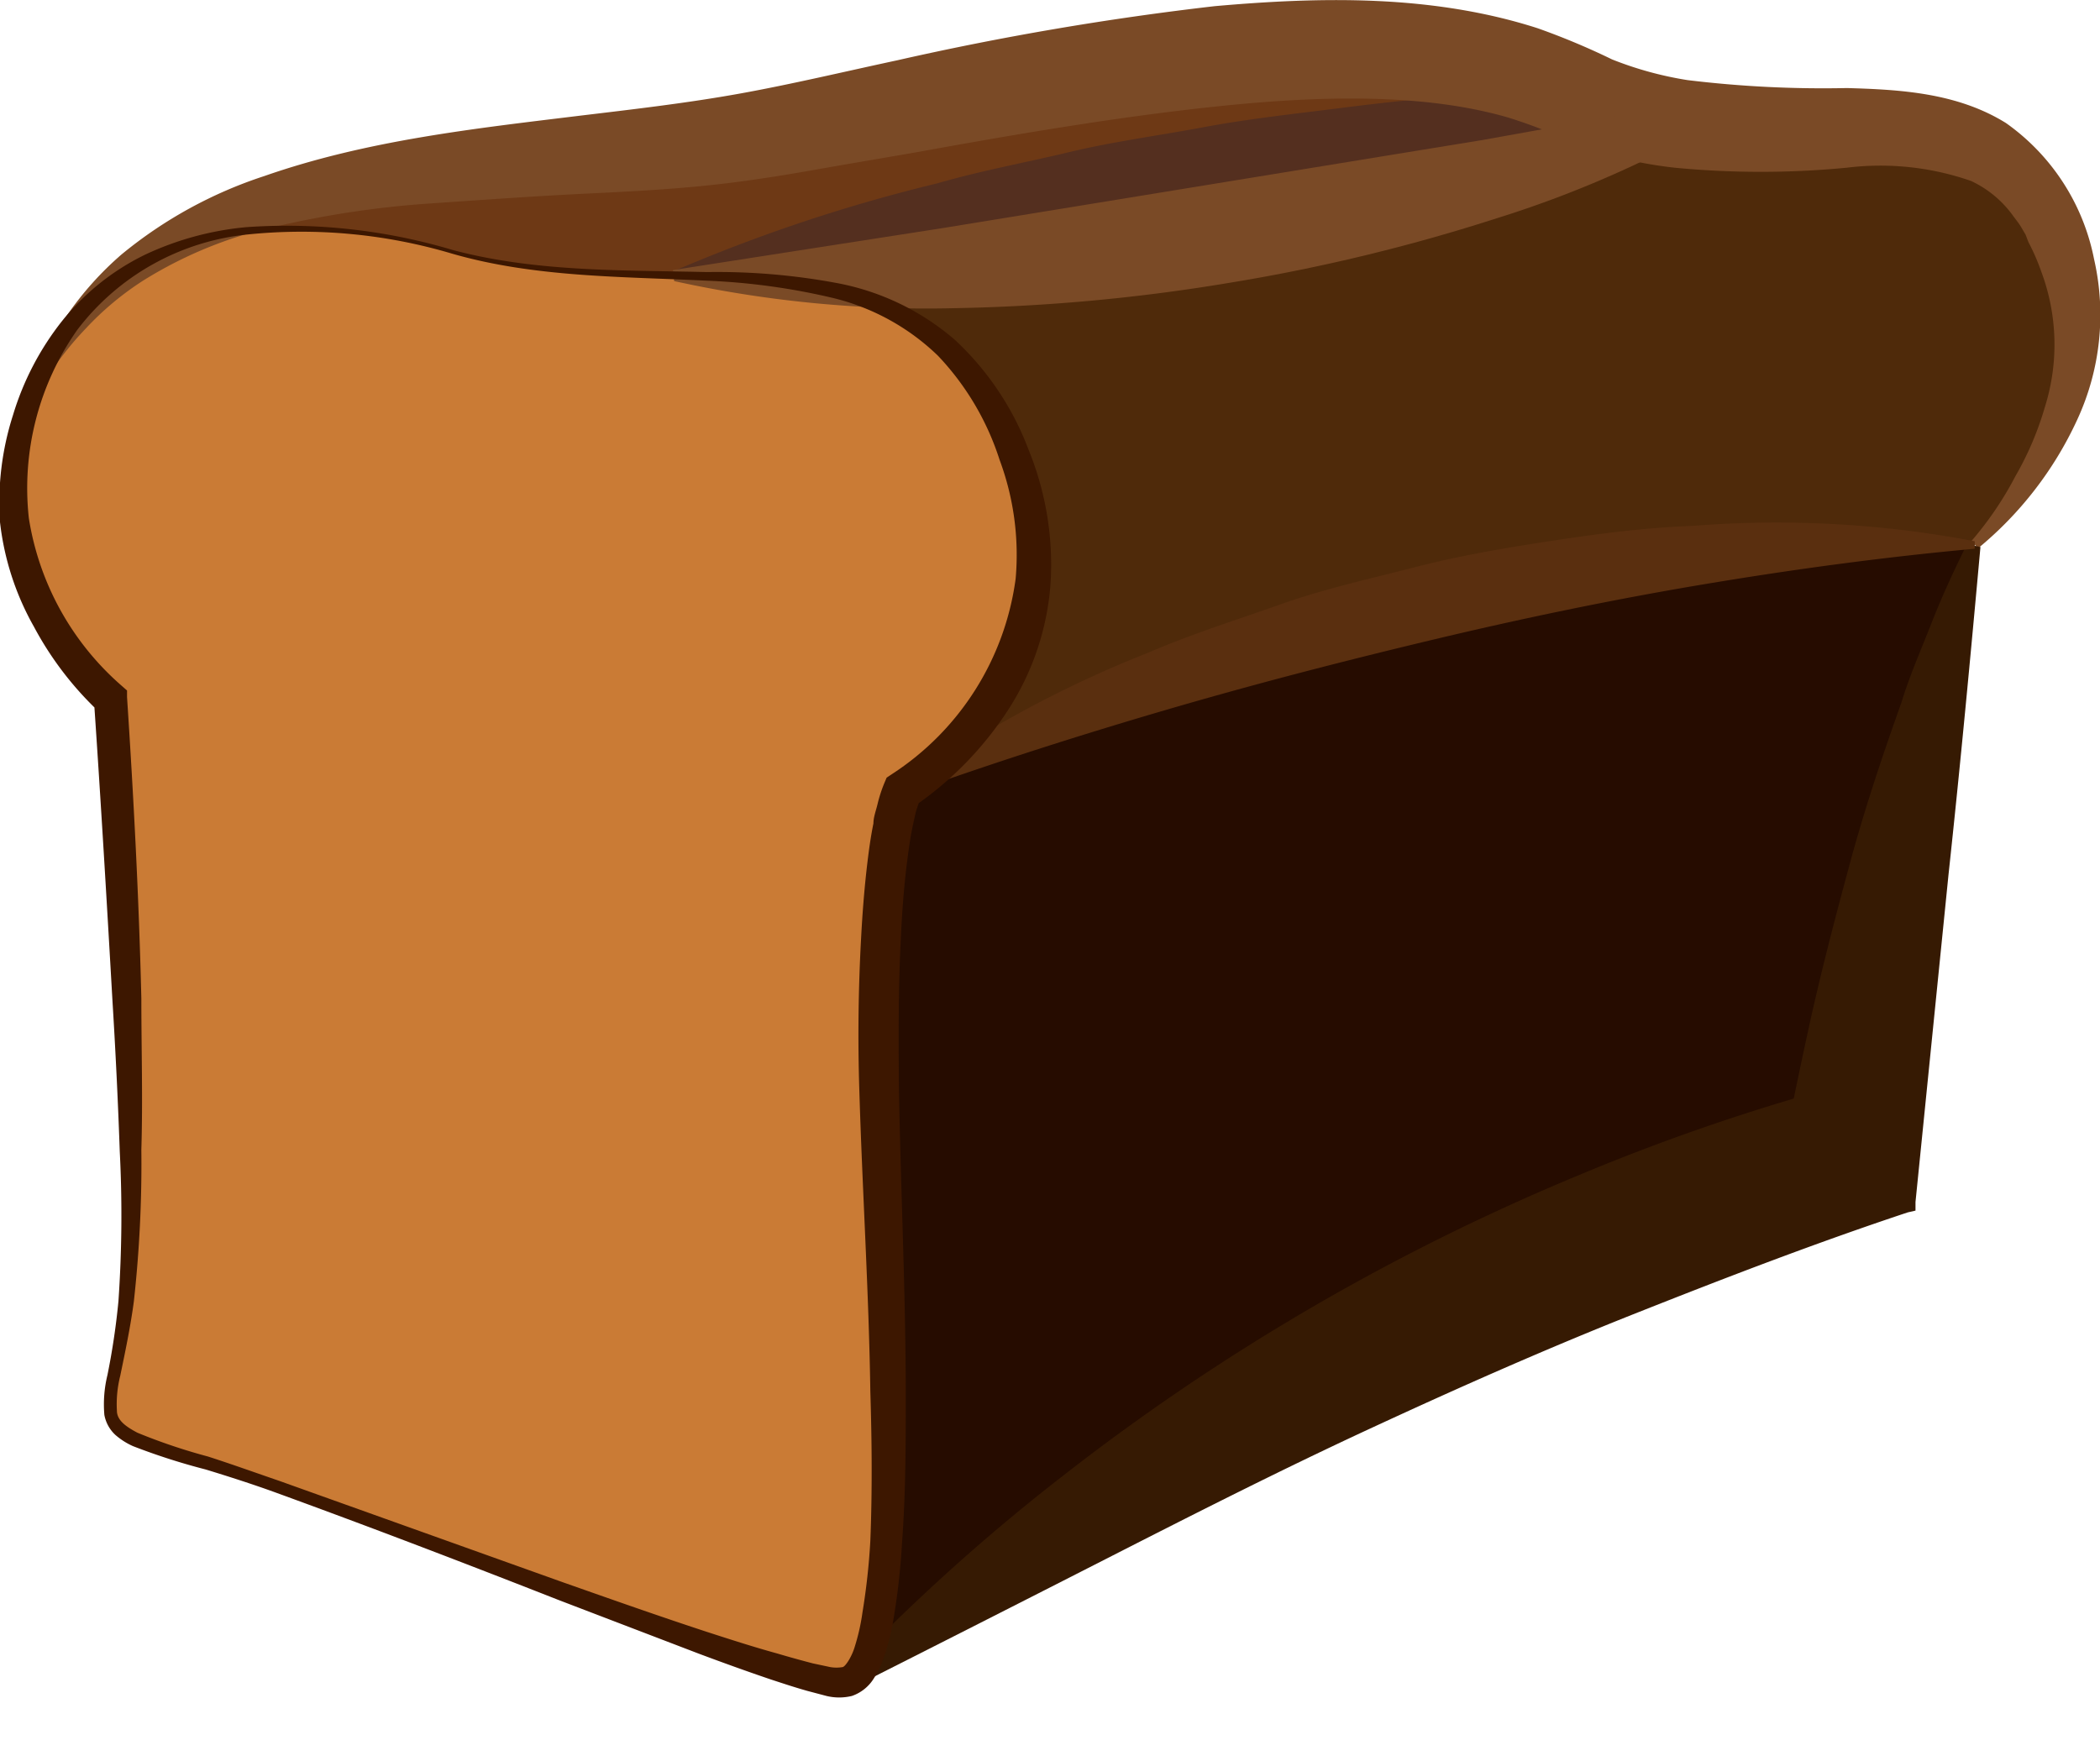 <svg xmlns="http://www.w3.org/2000/svg" viewBox="0 0 95.38 80"><defs><style>.cls-1{fill:#260c00;}.cls-2{fill:#4f2a0a;}.cls-3{fill:#6e3915;}.cls-4{fill:#ca7b35;}.cls-5{fill:#542f1f;}.cls-6{fill:#7a4a26;}.cls-7{fill:#361a03;}.cls-8{fill:#5a2f0f;}.cls-9{fill:#3d1700;}</style></defs><g id="Layer_2" data-name="Layer 2"><g id="Bread"><path class="cls-1" d="M89.67,24.76C88.16,38.2,86.46,54.5,86.46,54.5,66.49,61,51.68,69.58,38.93,76.16,40.61,74.46,40.56,65.66,40,53c-.56-14,1-17,1-17h0C41.75,35.65,65.25,26.62,89.67,24.76Z"/><path class="cls-2" d="M45.73,19.83c-3-6.91-8.74-7.16-15.14-7.32h0s30-4.05,49-8.21h0c6,.29,11.63-.83,14.43,5.32,4,8.71-4.35,15.15-4.35,15.15C65.25,26.62,41.75,35.65,41,35.92,41.45,35.65,50.16,30,45.73,19.83Z"/><path class="cls-3" d="M72.06,2.6a18.14,18.14,0,0,0,7.52,1.69c-19,4.16-49,8.21-49,8.21h0a42.4,42.4,0,0,1-10-1.07C9.32,8.38,4,12.35,1.83,17.1,6.9,5.12,23.76,6.72,35.32,4.29,47.06,1.82,62.83-2,72.06,2.6Z"/><path class="cls-4" d="M45.73,19.83C50.16,30,41.45,35.65,41,35.92h0s-1.52,3-1,17c.52,12.68.57,21.48-1.11,23.18-.2.1-.4.2-.59.31-2.27.19-23.48-8.47-29.55-10.2S5.77,64.73,6,56.2,5,31.77,5,31.77.09,27.6.66,21.54a13.81,13.81,0,0,1,.91-3.84,6.39,6.39,0,0,1,.26-.6C4,12.35,9.32,8.38,20.54,11.44a42.4,42.4,0,0,0,10.05,1.07C37,12.67,42.72,12.92,45.73,19.83Z"/><path class="cls-5" d="M30.57,12.33a74.65,74.65,0,0,1,12-4c2-.58,4-.94,6-1.42s4.06-.75,6.09-1.13,4.08-.6,6.13-.86,4.1-.49,6.17-.6a86.41,86.41,0,0,1,12.59-.19l.07.33c-4,1-8.1,1.77-12.17,2.52S59.31,8.46,55.22,9.15c-8.19,1.27-16.38,2.53-24.6,3.52Z"/><path class="cls-6" d="M89.54,24.58a15.43,15.43,0,0,0,2-2.95,14.14,14.14,0,0,0,1.34-3.15,9.45,9.45,0,0,0-.16-6.12A9.86,9.86,0,0,0,92.13,11L92,10.66l-.2-.34c-.14-.23-.25-.35-.4-.56a4.9,4.9,0,0,0-1.88-1.54,12.51,12.51,0,0,0-5.65-.6,40.83,40.83,0,0,1-7.8,0,19.36,19.36,0,0,1-4.35-1A22.68,22.68,0,0,0,68.5,5.34c-3.76-1.09-8.35-1-12.89-.54s-9.27,1.26-14,2.12L38,7.54c-1.2.21-2.4.43-3.75.62-2.56.38-5,.51-7.49.63s-4.82.29-7.16.45a43.65,43.65,0,0,0-6.85,1,19.15,19.15,0,0,0-6.22,2.49,13.55,13.55,0,0,0-2.62,2.18,14.62,14.62,0,0,0-2.14,2.86l-.42-.16a14.62,14.62,0,0,1,4.17-6.05A19.91,19.91,0,0,1,12,8c4.66-1.63,9.57-2.16,14.39-2.75,2.42-.29,4.84-.57,7.22-1s4.76-1,7.14-1.51A135,135,0,0,1,55.17.28c4.86-.43,9.89-.53,14.66,1A32.56,32.56,0,0,1,73.22,2.7a16,16,0,0,0,3.43.94A51,51,0,0,0,83.89,4c2.41.07,5,.21,7.22,1.59a9.9,9.9,0,0,1,4,6.18,11.35,11.35,0,0,1-.77,7.31,16.47,16.47,0,0,1-4.5,5.83Z"/><path class="cls-7" d="M89.34,24.72c-.59,1.19-1.14,2.38-1.61,3.58s-1,2.4-1.37,3.62c-.86,2.41-1.67,4.83-2.33,7.27s-1.3,4.88-1.84,7.33q-.37,1.69-.72,3.39a95.52,95.52,0,0,0-9.74,3.47A100.63,100.63,0,0,0,48.34,67a90,90,0,0,0-10.15,9.17l.31.61q5.94-3,11.82-6c3.92-2,7.86-4,11.85-5.85s8-3.63,12.11-5.26,8.19-3.2,12.37-4.59L87,55l0-.39,1.5-14.88c.54-5,1-9.92,1.45-14.88Z"/><path class="cls-8" d="M40.94,35.77a51.67,51.67,0,0,1,11.24-6.13c2-.86,4-1.48,6-2.19s4.07-1.16,6.12-1.69,4.15-.88,6.25-1.2,4.2-.59,6.34-.67a48,48,0,0,1,12.8.7l0,.34c-4.15.38-8.28.94-12.39,1.63s-8.19,1.54-12.25,2.51S57,31.07,53,32.24s-8,2.45-11.9,3.85Z"/><path class="cls-6" d="M30.56,12.27l12.27-1.91q6.14-1,12.26-2t12.25-2c4.07-.73,8.15-1.46,12.21-2.26l.09.44A49.46,49.46,0,0,1,68,9.91a83.25,83.25,0,0,1-12.17,2.94A84.59,84.59,0,0,1,43.37,14a53.19,53.19,0,0,1-12.75-1.23Z"/><path class="cls-9" d="M20.57,11.36c3.76,1,7.66.91,11.54,1a29.63,29.63,0,0,1,5.85.49,11.41,11.41,0,0,1,5.41,2.59,13.13,13.13,0,0,1,3.35,5,13.81,13.81,0,0,1,1,6,12.16,12.16,0,0,1-1.95,5.84,15.6,15.6,0,0,1-4.32,4.4l.32-.36c0,.09-.14.41-.19.64s-.12.52-.17.79c-.1.53-.17,1.08-.24,1.63-.13,1.11-.21,2.23-.26,3.35-.11,2.25-.1,4.51-.08,6.78.08,4.52.3,9.12.31,13.69,0,2.29,0,4.59-.17,6.89a31.94,31.94,0,0,1-.39,3.48,10.69,10.69,0,0,1-.45,1.77,4.45,4.45,0,0,1-.44.91,1.89,1.89,0,0,1-1,.8,2.44,2.44,0,0,1-1.15,0l-.87-.23c-.57-.16-1.11-.34-1.66-.52-1.09-.37-2.17-.76-3.24-1.16l-6.4-2.45c-4.25-1.67-8.51-3.3-12.79-4.86-1.07-.39-2.16-.74-3.24-1.07a29.31,29.31,0,0,1-3.3-1.06,3.17,3.17,0,0,1-.8-.51,1.64,1.64,0,0,1-.5-.91,5.6,5.6,0,0,1,.14-1.81,32.43,32.43,0,0,0,.5-3.36,56.9,56.9,0,0,0,.06-6.79q-.12-3.41-.33-6.82c-.26-4.55-.53-9.1-.84-13.64l.27.52a15,15,0,0,1-3-3.91A12.48,12.48,0,0,1,0,23.72a13,13,0,0,1,.59-4.86,12.85,12.85,0,0,1,2.24-4.29,11,11,0,0,1,3.76-3,13.75,13.75,0,0,1,4.6-1.25A26.32,26.32,0,0,1,20.57,11.36Zm-.05.16a24,24,0,0,0-9.25-.87A11.12,11.12,0,0,0,3.5,15a12.51,12.51,0,0,0-2.19,8.54,12.71,12.71,0,0,0,4.21,7.61l.25.22,0,.3c.3,4.57.54,9.13.65,13.7,0,2.29.07,4.57,0,6.86a56.87,56.87,0,0,1-.34,6.89c-.15,1.14-.39,2.28-.62,3.39a5.24,5.24,0,0,0-.15,1.58c0,.45.44.74.93,1a26.12,26.12,0,0,0,3.2,1.08c1.09.35,2.17.74,3.25,1.11l12.89,4.61c2.16.76,4.31,1.52,6.47,2.23,1.08.35,2.16.7,3.25,1q.81.24,1.62.45l.8.17a1.67,1.67,0,0,0,.54,0c.12,0,.42-.45.56-.92a9.47,9.47,0,0,0,.35-1.55A30.48,30.48,0,0,0,39.53,70c.09-2.25.07-4.52,0-6.79-.07-4.55-.36-9.07-.5-13.67q-.11-3.45.08-6.91c.06-1.15.15-2.31.29-3.47.07-.58.15-1.16.27-1.75,0-.29.12-.59.19-.89a6.32,6.32,0,0,1,.33-1l.08-.19.24-.16a12.57,12.57,0,0,0,5.62-8.88,12.38,12.38,0,0,0-.73-5.4,12.32,12.32,0,0,0-2.8-4.73,10.36,10.36,0,0,0-4.84-2.64,30,30,0,0,0-5.7-.77C28.24,12.56,24.29,12.61,20.52,11.52Z"/></g></g></svg>